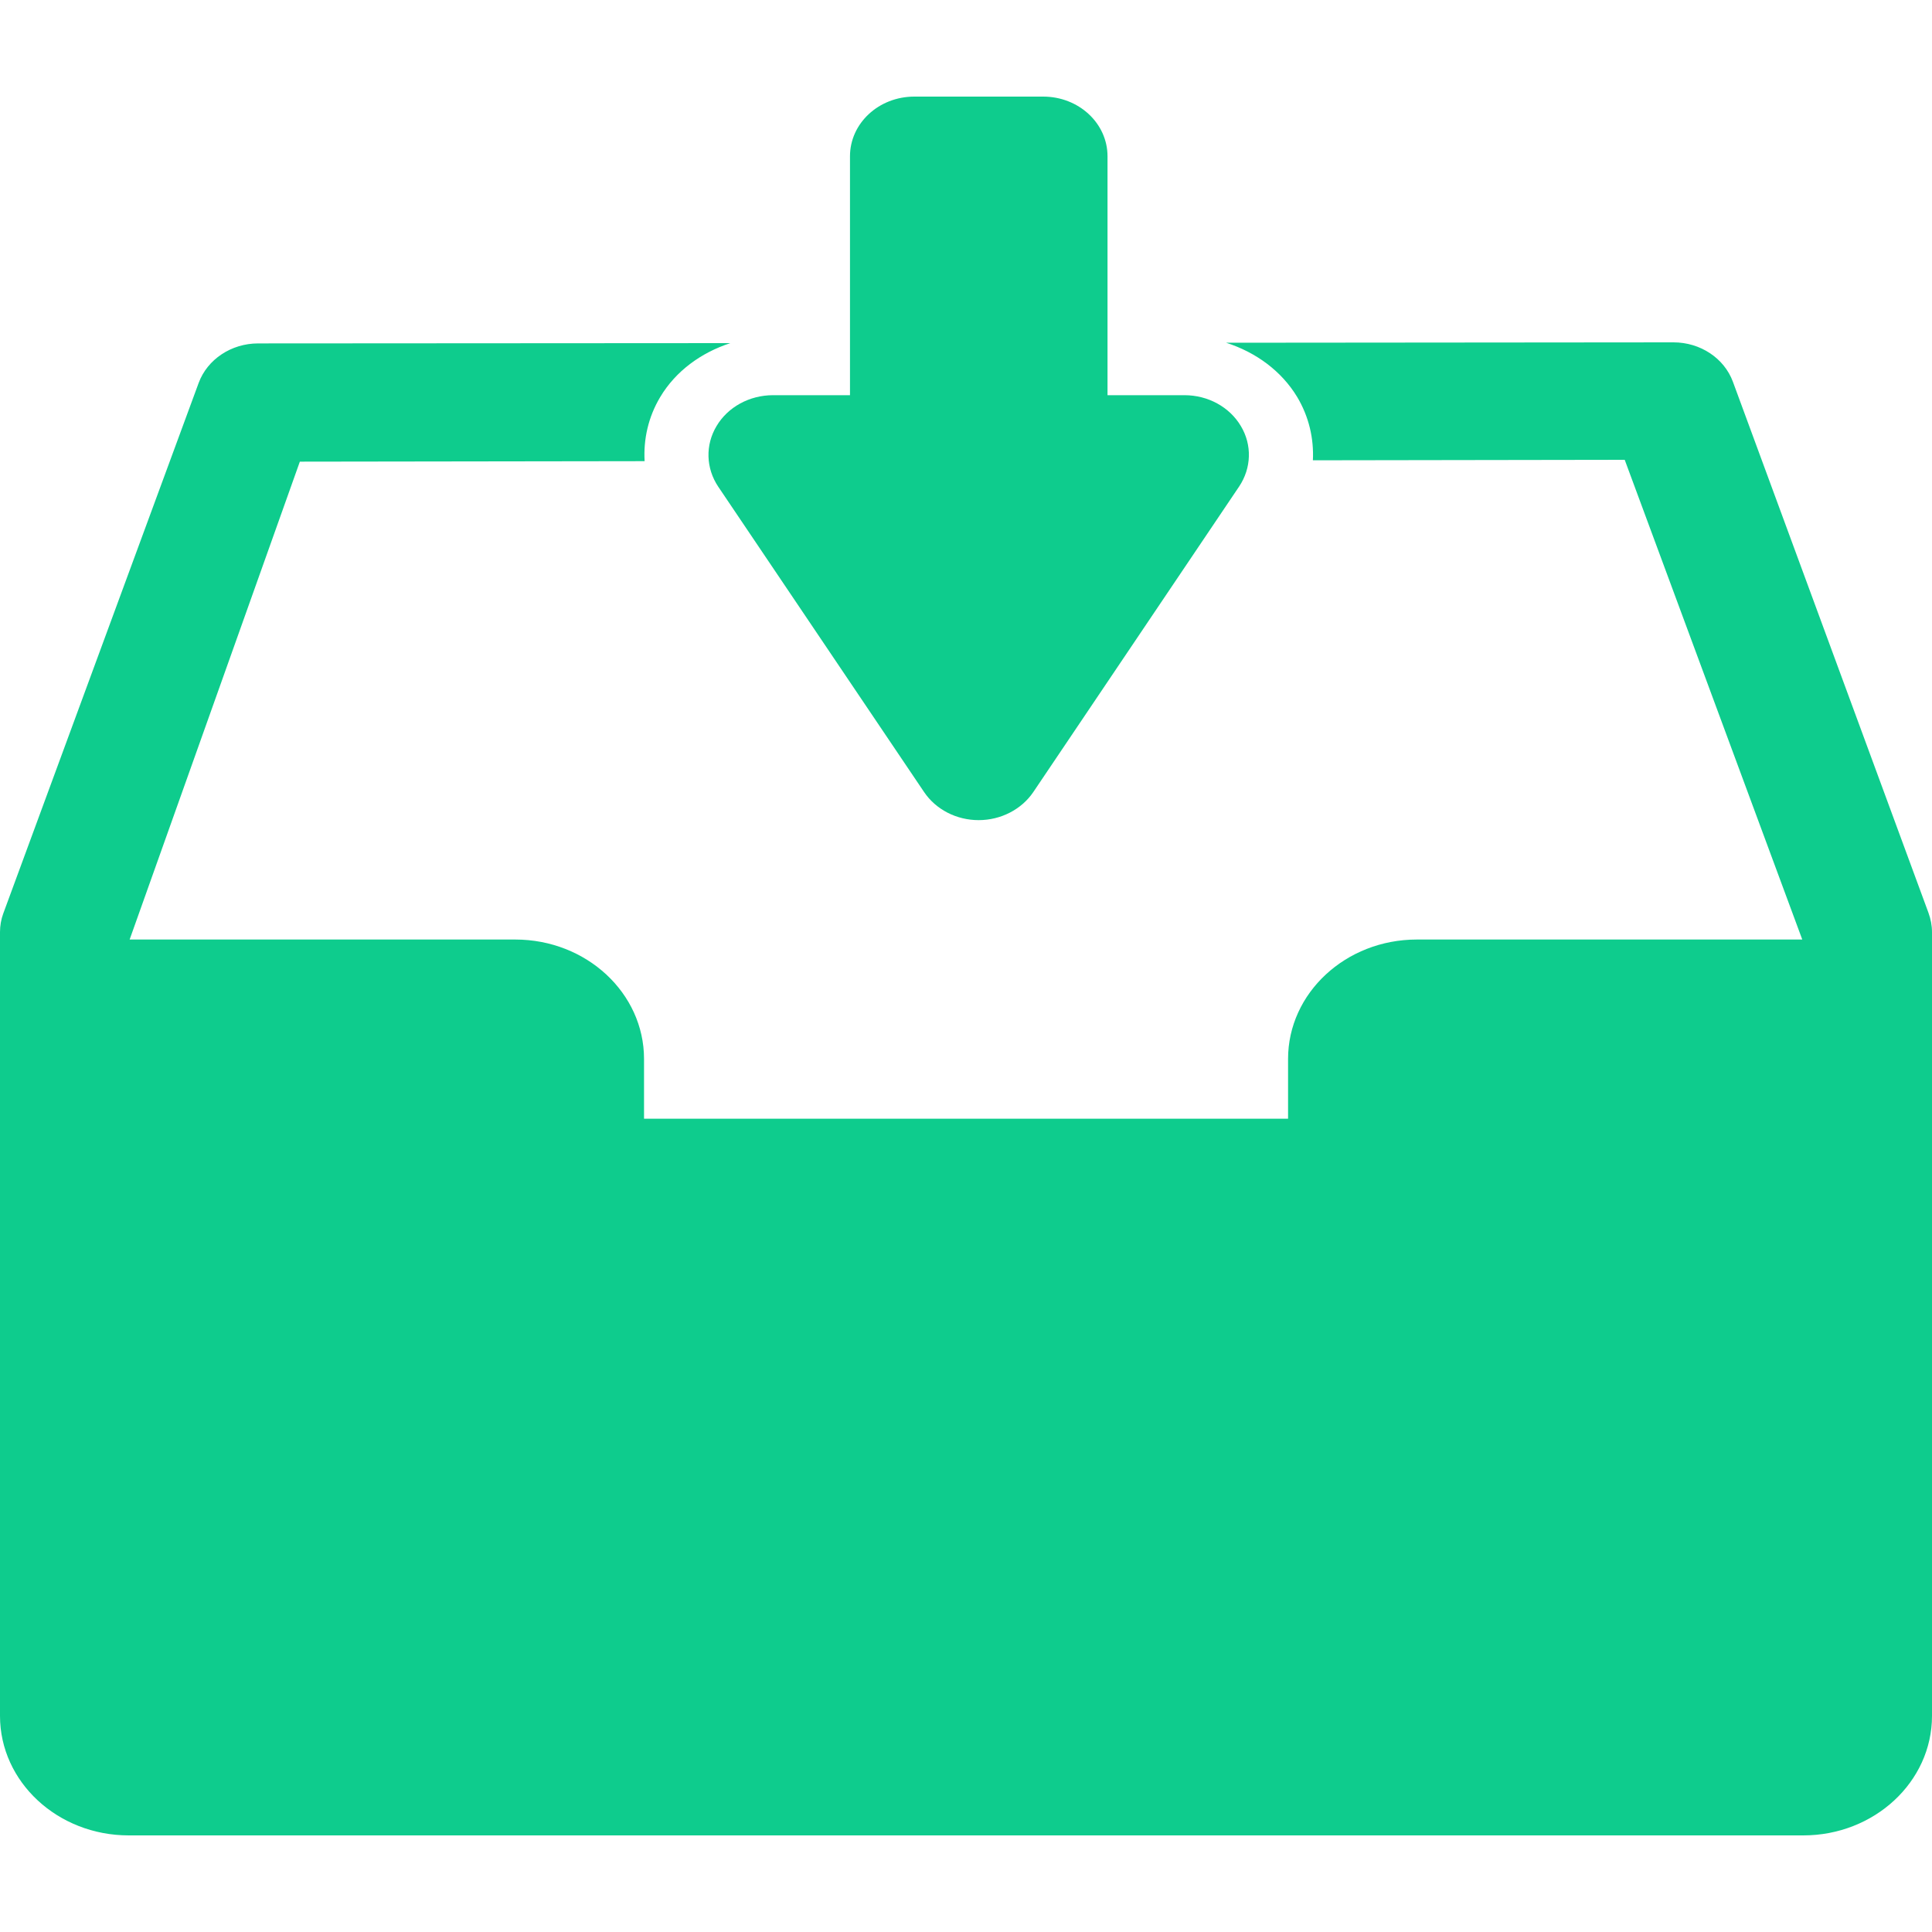 <svg width="20" height="20" viewBox="0 0 20 20" fill="none" xmlns="http://www.w3.org/2000/svg">
<path d="M19.963 9.448L17.939 3.952C17.849 3.708 17.602 3.544 17.324 3.544L12.693 3.548C12.999 3.646 13.265 3.839 13.428 4.109C13.55 4.313 13.602 4.54 13.591 4.765L16.819 4.76L18.657 9.726L14.667 9.726C13.931 9.726 13.334 10.28 13.334 10.962V11.581H6.667V10.962C6.667 10.28 6.07 9.726 5.334 9.726H1.342L3.104 4.779L6.673 4.774C6.66 4.547 6.711 4.317 6.834 4.111C6.994 3.842 7.257 3.651 7.56 3.552L2.672 3.555C2.394 3.555 2.147 3.72 2.057 3.963L0.034 9.456C0.011 9.518 0 9.584 0 9.649V17.763C0 18.446 0.597 19 1.333 19H18.667C19.402 19 20 18.446 20 17.763L20 9.649C20 9.581 19.987 9.514 19.963 9.448L19.963 9.448Z" fill="#0ECC8D"/>
<path d="M7.418 4.41C7.3 4.606 7.307 4.847 7.435 5.038L9.566 8.199C9.688 8.38 9.901 8.49 10.131 8.49C10.361 8.49 10.575 8.379 10.697 8.199L12.827 5.037C12.955 4.846 12.963 4.606 12.845 4.41C12.728 4.213 12.505 4.091 12.262 4.091H11.465V1.618C11.465 1.276 11.167 1 10.799 1H9.465C9.097 1 8.799 1.276 8.799 1.618V4.091H8.002C7.759 4.091 7.535 4.213 7.418 4.41L7.418 4.41Z" fill="#0ECC8D"/>
</svg>
